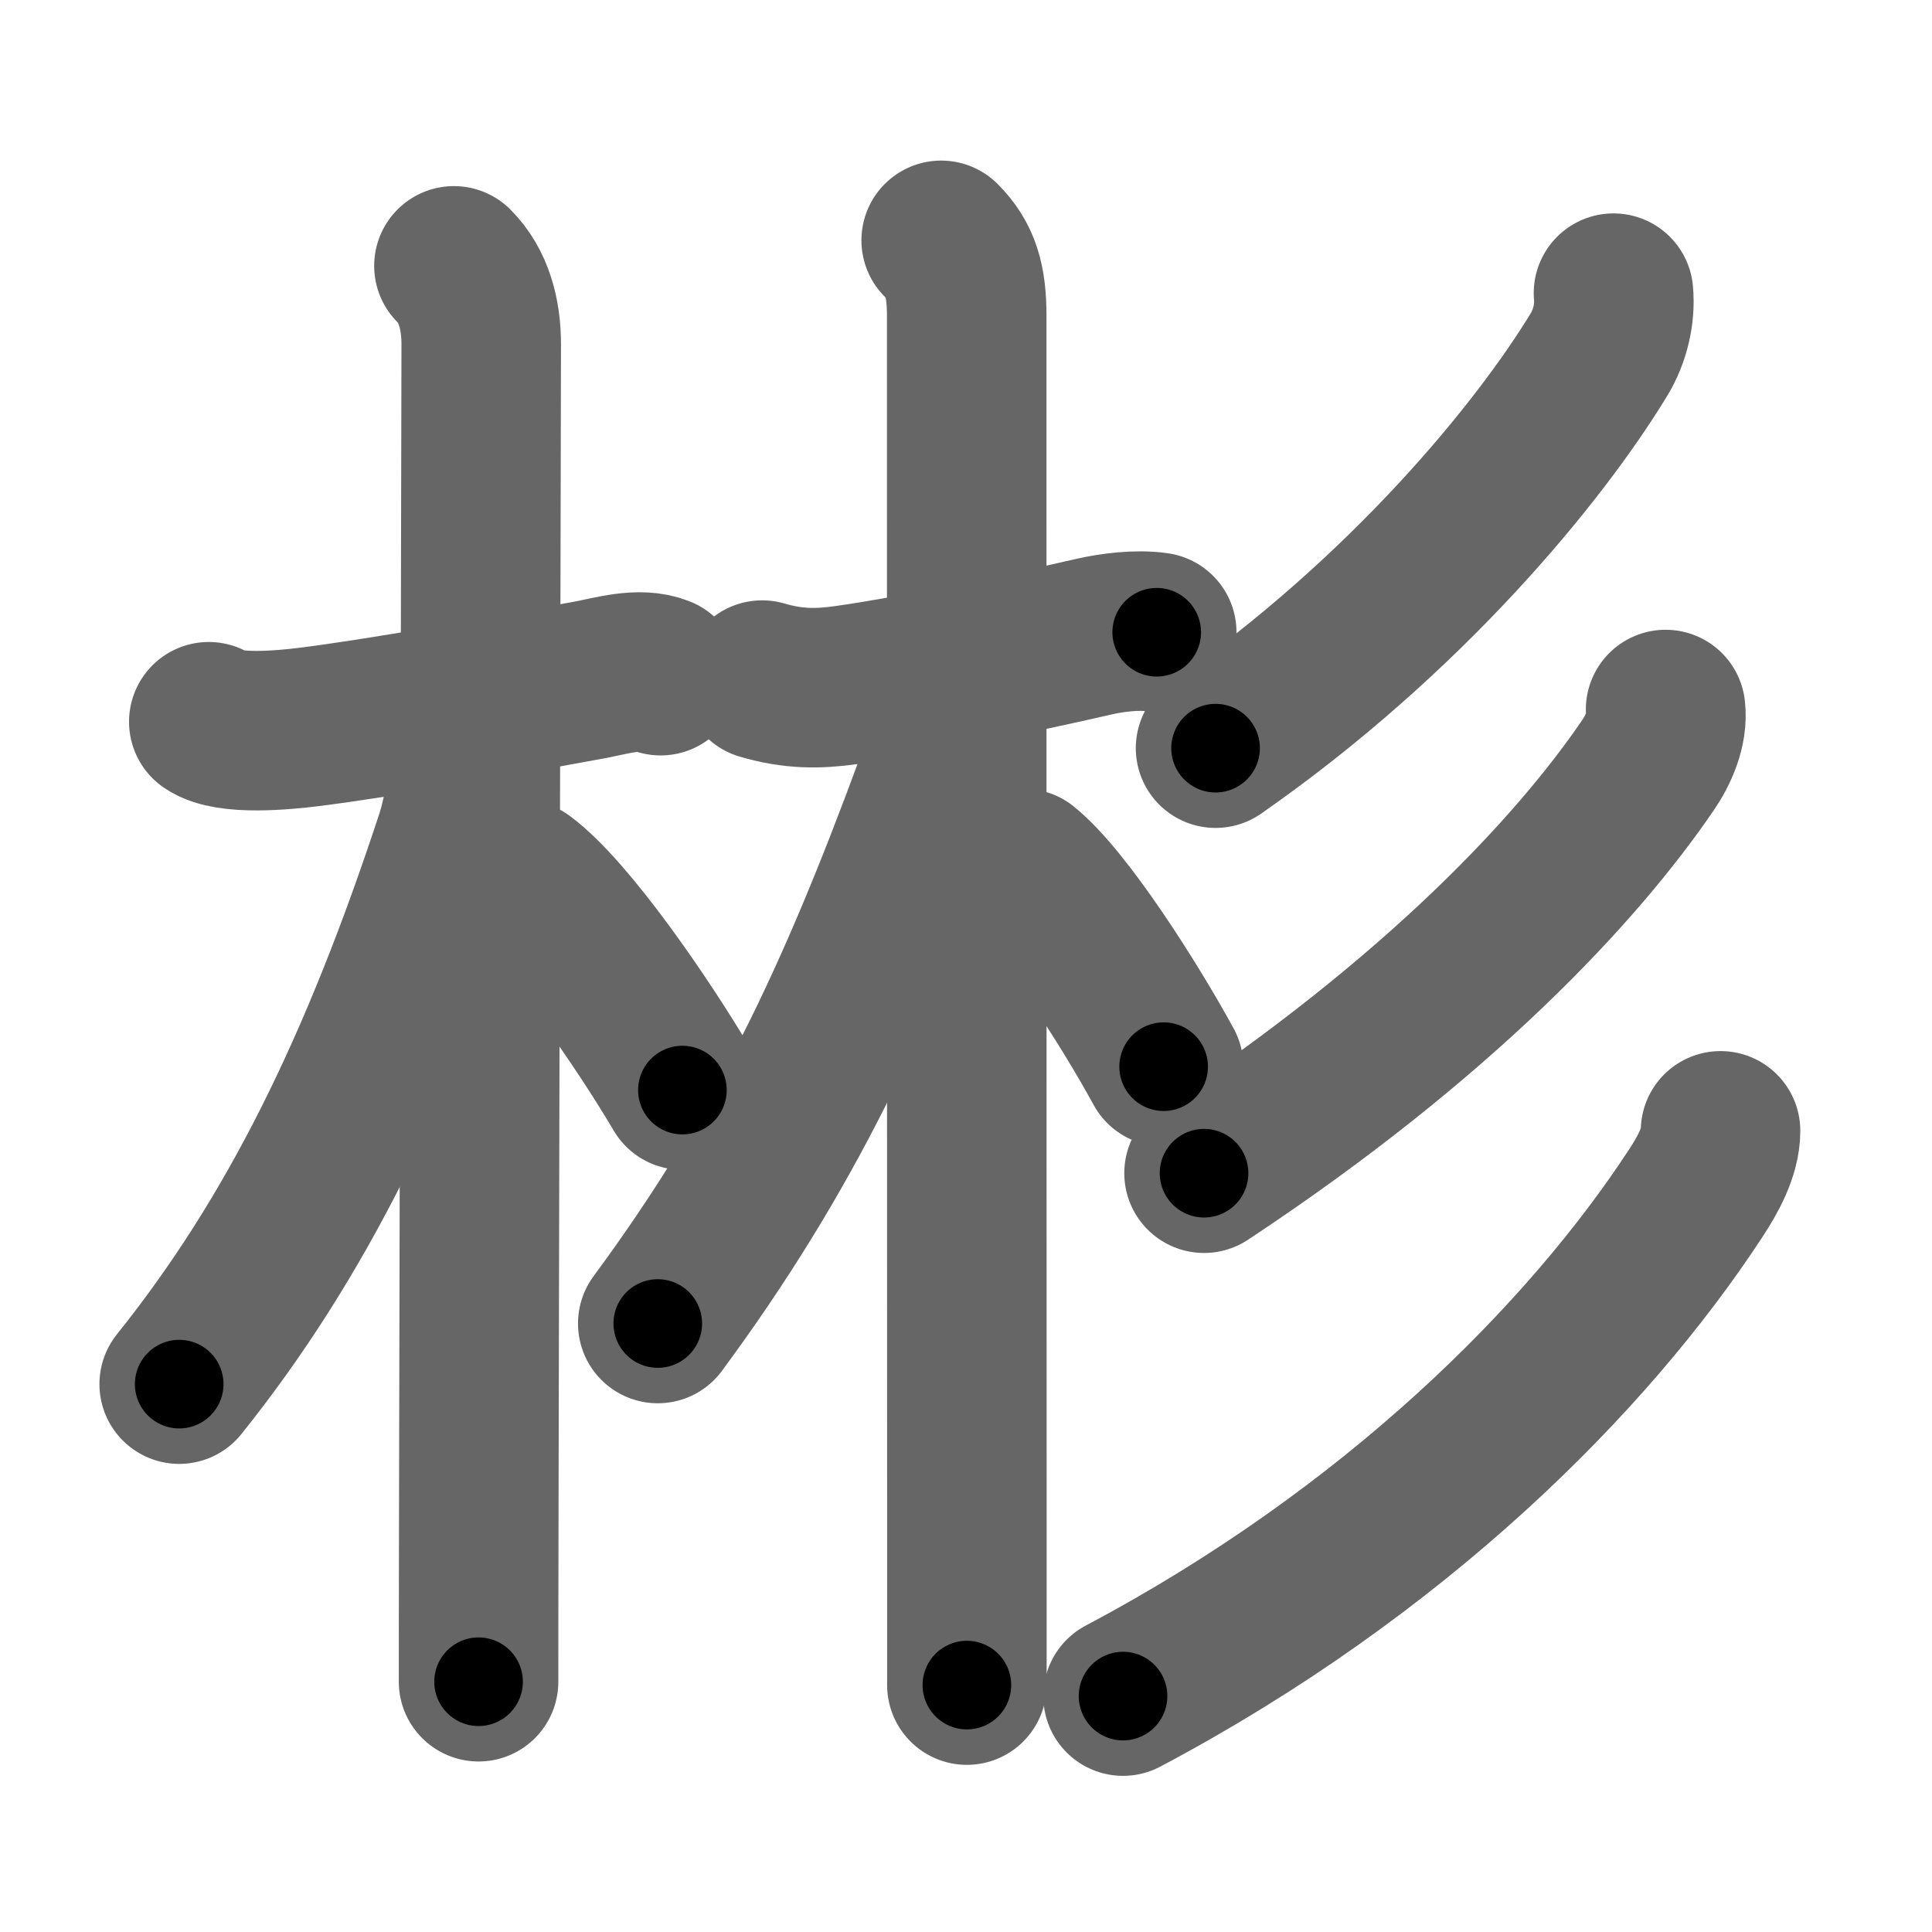 <svg xmlns="http://www.w3.org/2000/svg" width="109" height="109" viewBox="0 0 109 109" id="5f6c"><g fill="none" stroke="#666" stroke-width="9" stroke-linecap="round" stroke-linejoin="round"><g><g><g><path d="M11.78,40.72c1.11,0.78,4.3,0.46,5.6,0.3c4.19-0.52,10.77-1.72,15.89-2.66c1.19-0.22,2.81-0.73,4-0.24" /><path d="M25.61,15c1.13,1.13,1.54,2.75,1.54,4.42c0,1.73-0.1,47.02-0.14,66.83C27,90.59,27,93.71,27,94.88" /><path d="M26.69,41.03c0,1.34-0.49,4.71-1,6.24c-4.27,13-8.97,22.57-15.58,30.82" /><path d="M29.47,49.65c2.59,1.92,6.84,8.14,9.03,11.85" /></g></g><g><g><g><path d="M43,38.37c1.75,0.51,3.13,0.51,4.75,0.28c3.64-0.51,9.72-1.75,14.01-2.74c0.93-0.21,2.37-0.41,3.5-0.24" /><path d="M53.1,13.56c1.11,1.11,1.44,2.31,1.44,4.26c0,0.76,0,48.58,0.01,68.93c0,4.08,0,7.06,0,8.32" /><path d="M53.92,38.84c0,1.53-0.75,4.28-1.22,5.56C48.3,56.33,44.25,65,37.11,74.67" /><path d="M57.75,49c2.26,1.81,5.99,7.68,7.9,11.18" /></g></g><g><g><path d="M91.03,16.54c0.11,1.17-0.2,2.44-0.81,3.45c-3.35,5.51-10.83,14.69-21.64,22.22" /></g><g><path d="M93.97,40.03c0.13,1.09-0.41,2.29-1,3.15C89,49,81.25,57.38,67.93,66.19" /></g><g><path d="M97.07,63.8c0,1.2-0.73,2.5-1.38,3.49c-6.11,9.36-17.04,20.3-32.33,28.4" /></g></g></g></g></g><g fill="none" stroke="#000" stroke-width="5" stroke-linecap="round" stroke-linejoin="round"><path d="M11.78,40.72c1.11,0.78,4.3,0.46,5.6,0.3c4.19-0.52,10.77-1.72,15.89-2.66c1.19-0.22,2.81-0.73,4-0.24" stroke-dasharray="25.87" stroke-dashoffset="25.87"><animate attributeName="stroke-dashoffset" values="25.87;25.87;0" dur="0.259s" fill="freeze" begin="0s;5f6c.click" /></path><path d="M25.61,15c1.13,1.13,1.54,2.75,1.54,4.42c0,1.73-0.1,47.02-0.14,66.83C27,90.59,27,93.71,27,94.88" stroke-dasharray="80.266" stroke-dashoffset="80.266"><animate attributeName="stroke-dashoffset" values="80.266" fill="freeze" begin="5f6c.click" /><animate attributeName="stroke-dashoffset" values="80.266;80.266;0" keyTimes="0;0.3;1" dur="0.863s" fill="freeze" begin="0s;5f6c.click" /></path><path d="M26.69,41.03c0,1.34-0.49,4.71-1,6.24c-4.27,13-8.97,22.57-15.58,30.82" stroke-dasharray="41.064" stroke-dashoffset="41.064"><animate attributeName="stroke-dashoffset" values="41.064" fill="freeze" begin="5f6c.click" /><animate attributeName="stroke-dashoffset" values="41.064;41.064;0" keyTimes="0;0.677;1" dur="1.274s" fill="freeze" begin="0s;5f6c.click" /></path><path d="M29.47,49.65c2.59,1.92,6.84,8.14,9.03,11.85" stroke-dasharray="14.96" stroke-dashoffset="14.96"><animate attributeName="stroke-dashoffset" values="14.96" fill="freeze" begin="5f6c.click" /><animate attributeName="stroke-dashoffset" values="14.96;14.96;0" keyTimes="0;0.895;1" dur="1.424s" fill="freeze" begin="0s;5f6c.click" /></path><path d="M43,38.37c1.75,0.51,3.13,0.51,4.75,0.28c3.64-0.51,9.72-1.75,14.01-2.74c0.93-0.21,2.37-0.41,3.5-0.24" stroke-dasharray="22.605" stroke-dashoffset="22.605"><animate attributeName="stroke-dashoffset" values="22.605" fill="freeze" begin="5f6c.click" /><animate attributeName="stroke-dashoffset" values="22.605;22.605;0" keyTimes="0;0.863;1" dur="1.65s" fill="freeze" begin="0s;5f6c.click" /></path><path d="M53.1,13.56c1.11,1.11,1.44,2.31,1.44,4.26c0,0.76,0,48.58,0.01,68.93c0,4.08,0,7.06,0,8.32" stroke-dasharray="81.887" stroke-dashoffset="81.887"><animate attributeName="stroke-dashoffset" values="81.887" fill="freeze" begin="5f6c.click" /><animate attributeName="stroke-dashoffset" values="81.887;81.887;0" keyTimes="0;0.728;1" dur="2.266s" fill="freeze" begin="0s;5f6c.click" /></path><path d="M53.92,38.84c0,1.53-0.75,4.28-1.22,5.56C48.3,56.33,44.25,65,37.11,74.67" stroke-dasharray="39.892" stroke-dashoffset="39.892"><animate attributeName="stroke-dashoffset" values="39.892" fill="freeze" begin="5f6c.click" /><animate attributeName="stroke-dashoffset" values="39.892;39.892;0" keyTimes="0;0.85;1" dur="2.665s" fill="freeze" begin="0s;5f6c.click" /></path><path d="M57.75,49c2.26,1.81,5.99,7.68,7.9,11.18" stroke-dasharray="13.744" stroke-dashoffset="13.744"><animate attributeName="stroke-dashoffset" values="13.744" fill="freeze" begin="5f6c.click" /><animate attributeName="stroke-dashoffset" values="13.744;13.744;0" keyTimes="0;0.951;1" dur="2.802s" fill="freeze" begin="0s;5f6c.click" /></path><path d="M91.03,16.54c0.11,1.17-0.2,2.44-0.81,3.45c-3.35,5.51-10.83,14.69-21.64,22.22" stroke-dasharray="34.818" stroke-dashoffset="34.818"><animate attributeName="stroke-dashoffset" values="34.818" fill="freeze" begin="5f6c.click" /><animate attributeName="stroke-dashoffset" values="34.818;34.818;0" keyTimes="0;0.89;1" dur="3.15s" fill="freeze" begin="0s;5f6c.click" /></path><path d="M93.97,40.03c0.13,1.09-0.41,2.29-1,3.15C89,49,81.25,57.38,67.93,66.19" stroke-dasharray="37.577" stroke-dashoffset="37.577"><animate attributeName="stroke-dashoffset" values="37.577" fill="freeze" begin="5f6c.click" /><animate attributeName="stroke-dashoffset" values="37.577;37.577;0" keyTimes="0;0.893;1" dur="3.526s" fill="freeze" begin="0s;5f6c.click" /></path><path d="M97.07,63.8c0,1.2-0.73,2.5-1.38,3.49c-6.11,9.36-17.04,20.3-32.33,28.4" stroke-dasharray="47.273" stroke-dashoffset="47.273"><animate attributeName="stroke-dashoffset" values="47.273" fill="freeze" begin="5f6c.click" /><animate attributeName="stroke-dashoffset" values="47.273;47.273;0" keyTimes="0;0.882;1" dur="3.999s" fill="freeze" begin="0s;5f6c.click" /></path></g></svg>